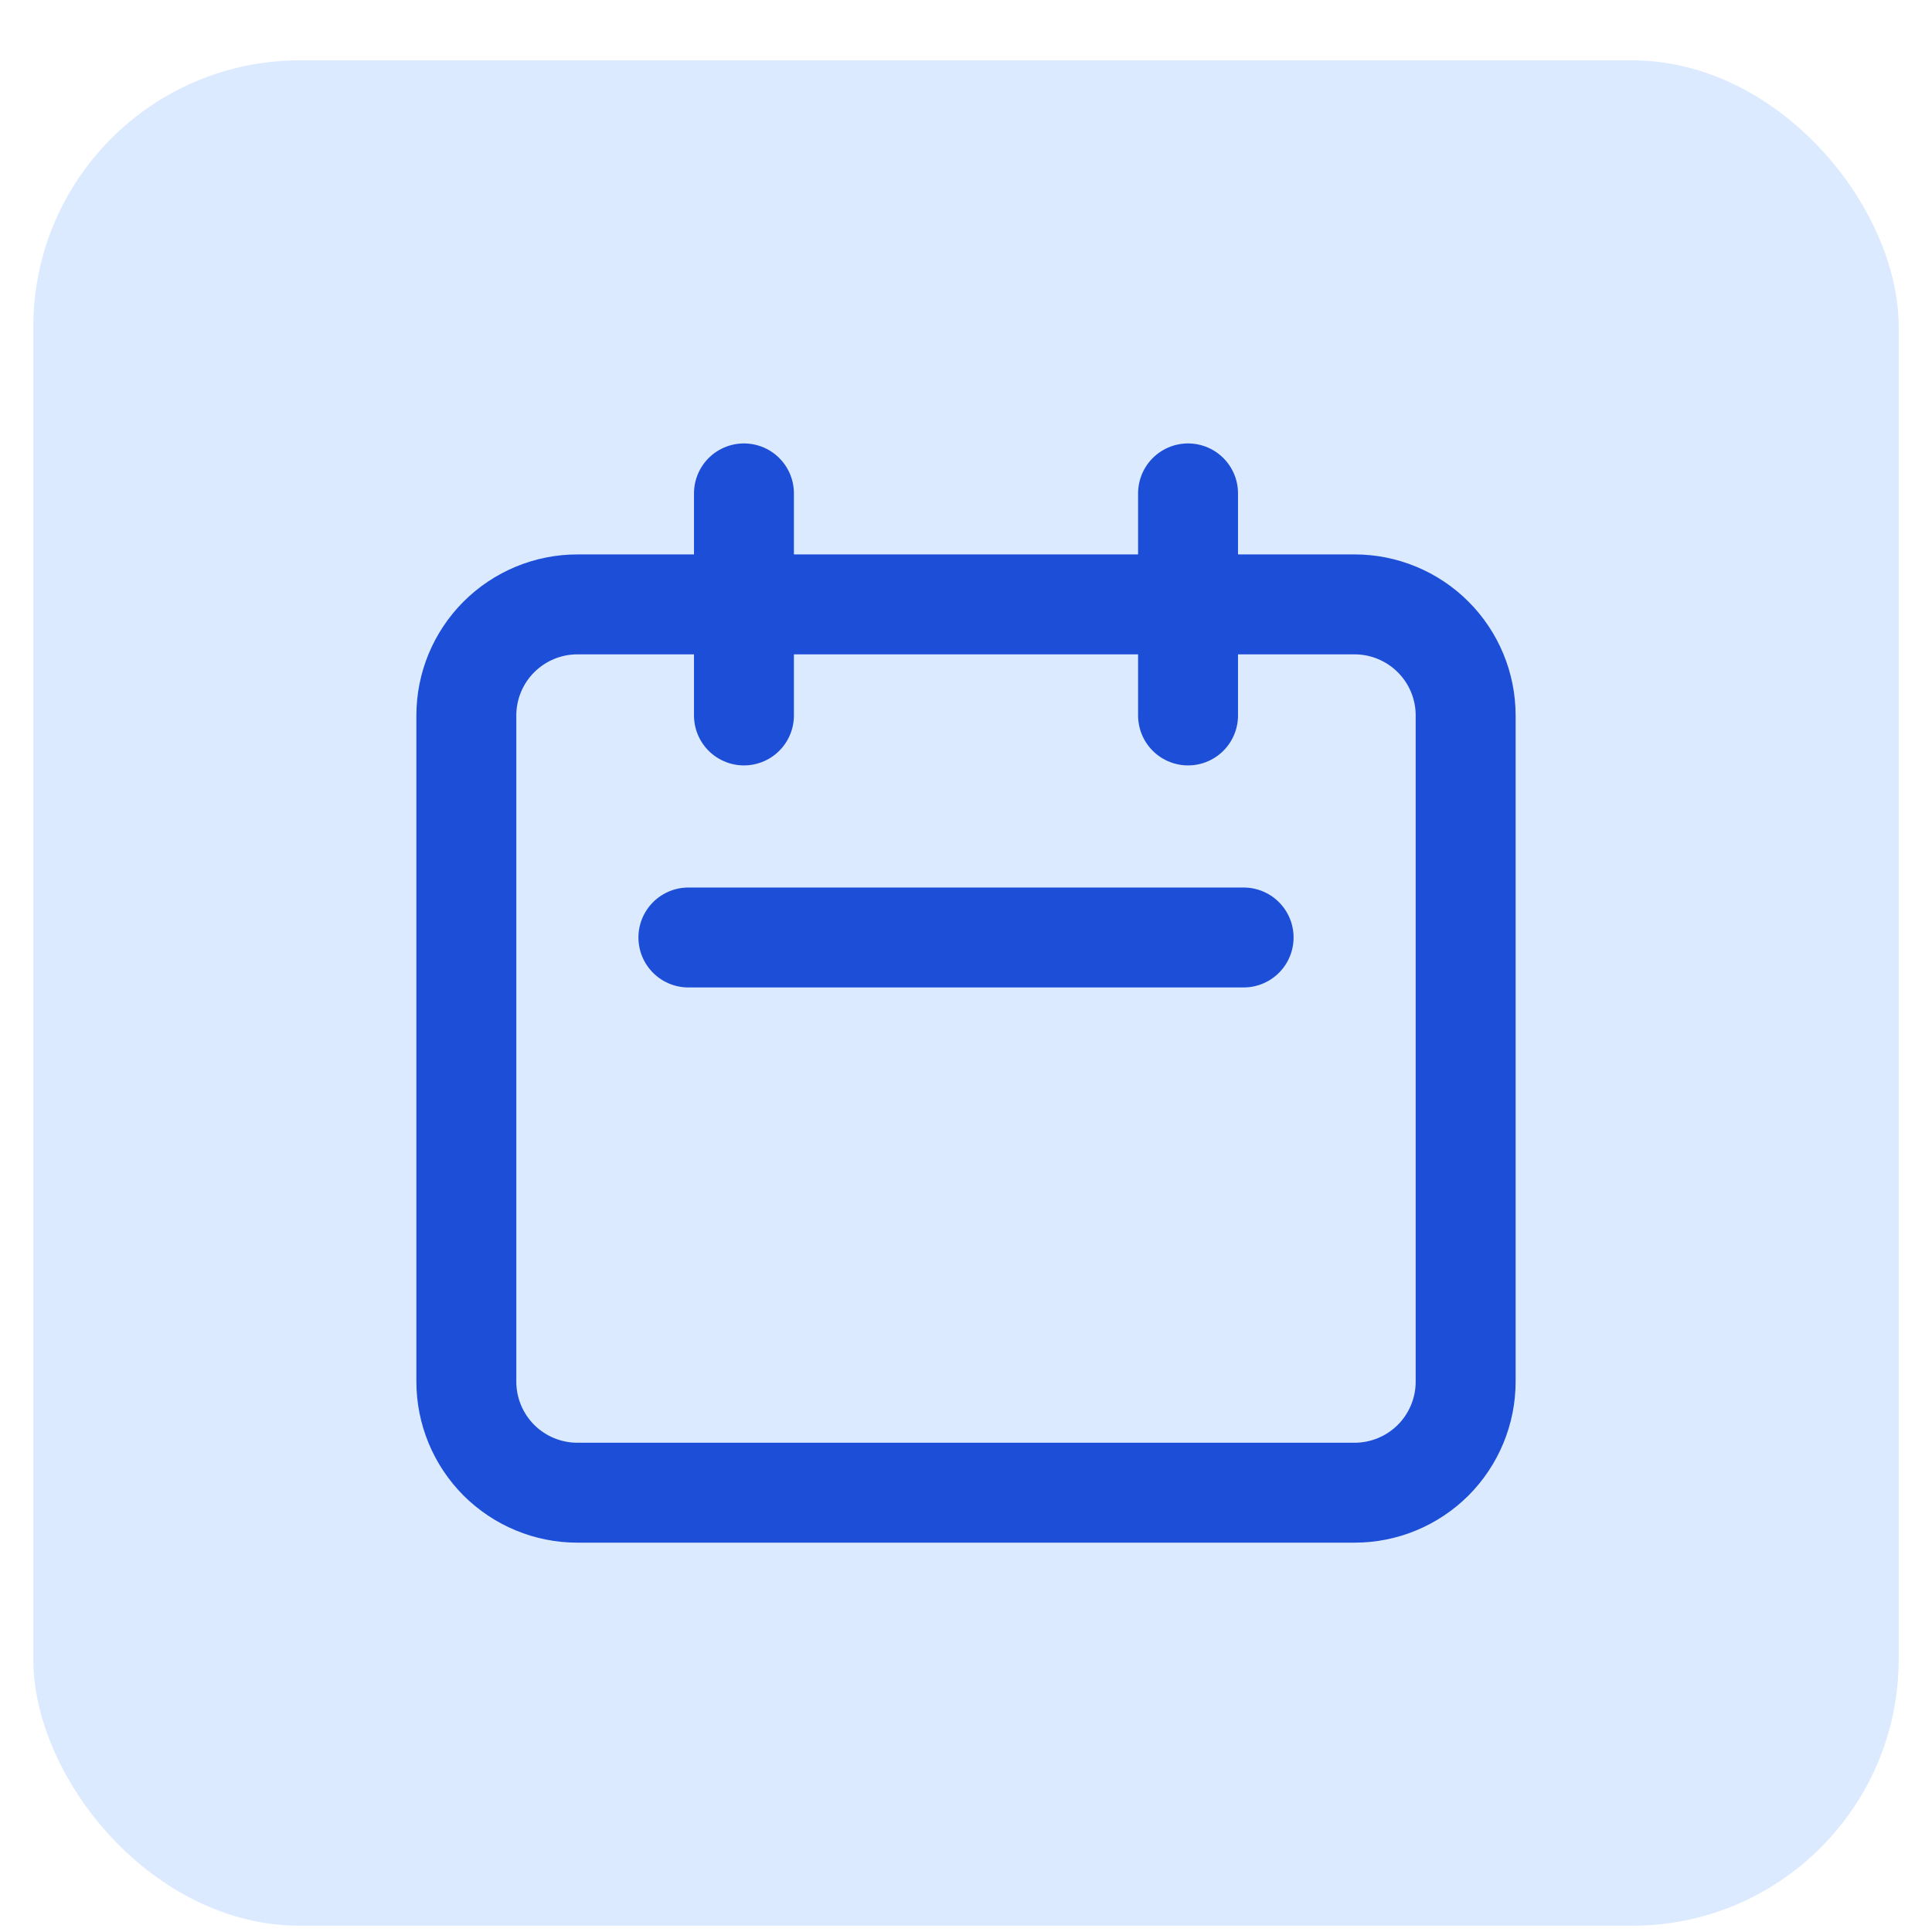 <svg width="29" height="29" viewBox="0 0 29 29" fill="none" xmlns="http://www.w3.org/2000/svg">
<rect x="0.5" y="0.906" width="28" height="28" rx="4" fill="#DBEAFE"/>
<path d="M11.167 10.739V7.406V10.739ZM17.833 10.739V7.406V10.739ZM10.333 14.072H18.667H10.333ZM8.667 22.406H20.333C20.775 22.406 21.199 22.23 21.512 21.918C21.824 21.605 22 21.181 22 20.739V10.739C22 10.297 21.824 9.873 21.512 9.561C21.199 9.248 20.775 9.072 20.333 9.072H8.667C8.225 9.072 7.801 9.248 7.488 9.561C7.176 9.873 7 10.297 7 10.739V20.739C7 21.181 7.176 21.605 7.488 21.918C7.801 22.23 8.225 22.406 8.667 22.406Z" stroke="#1D4ED8" stroke-width="1.5" stroke-linecap="round" stroke-linejoin="round"/>
</svg>
